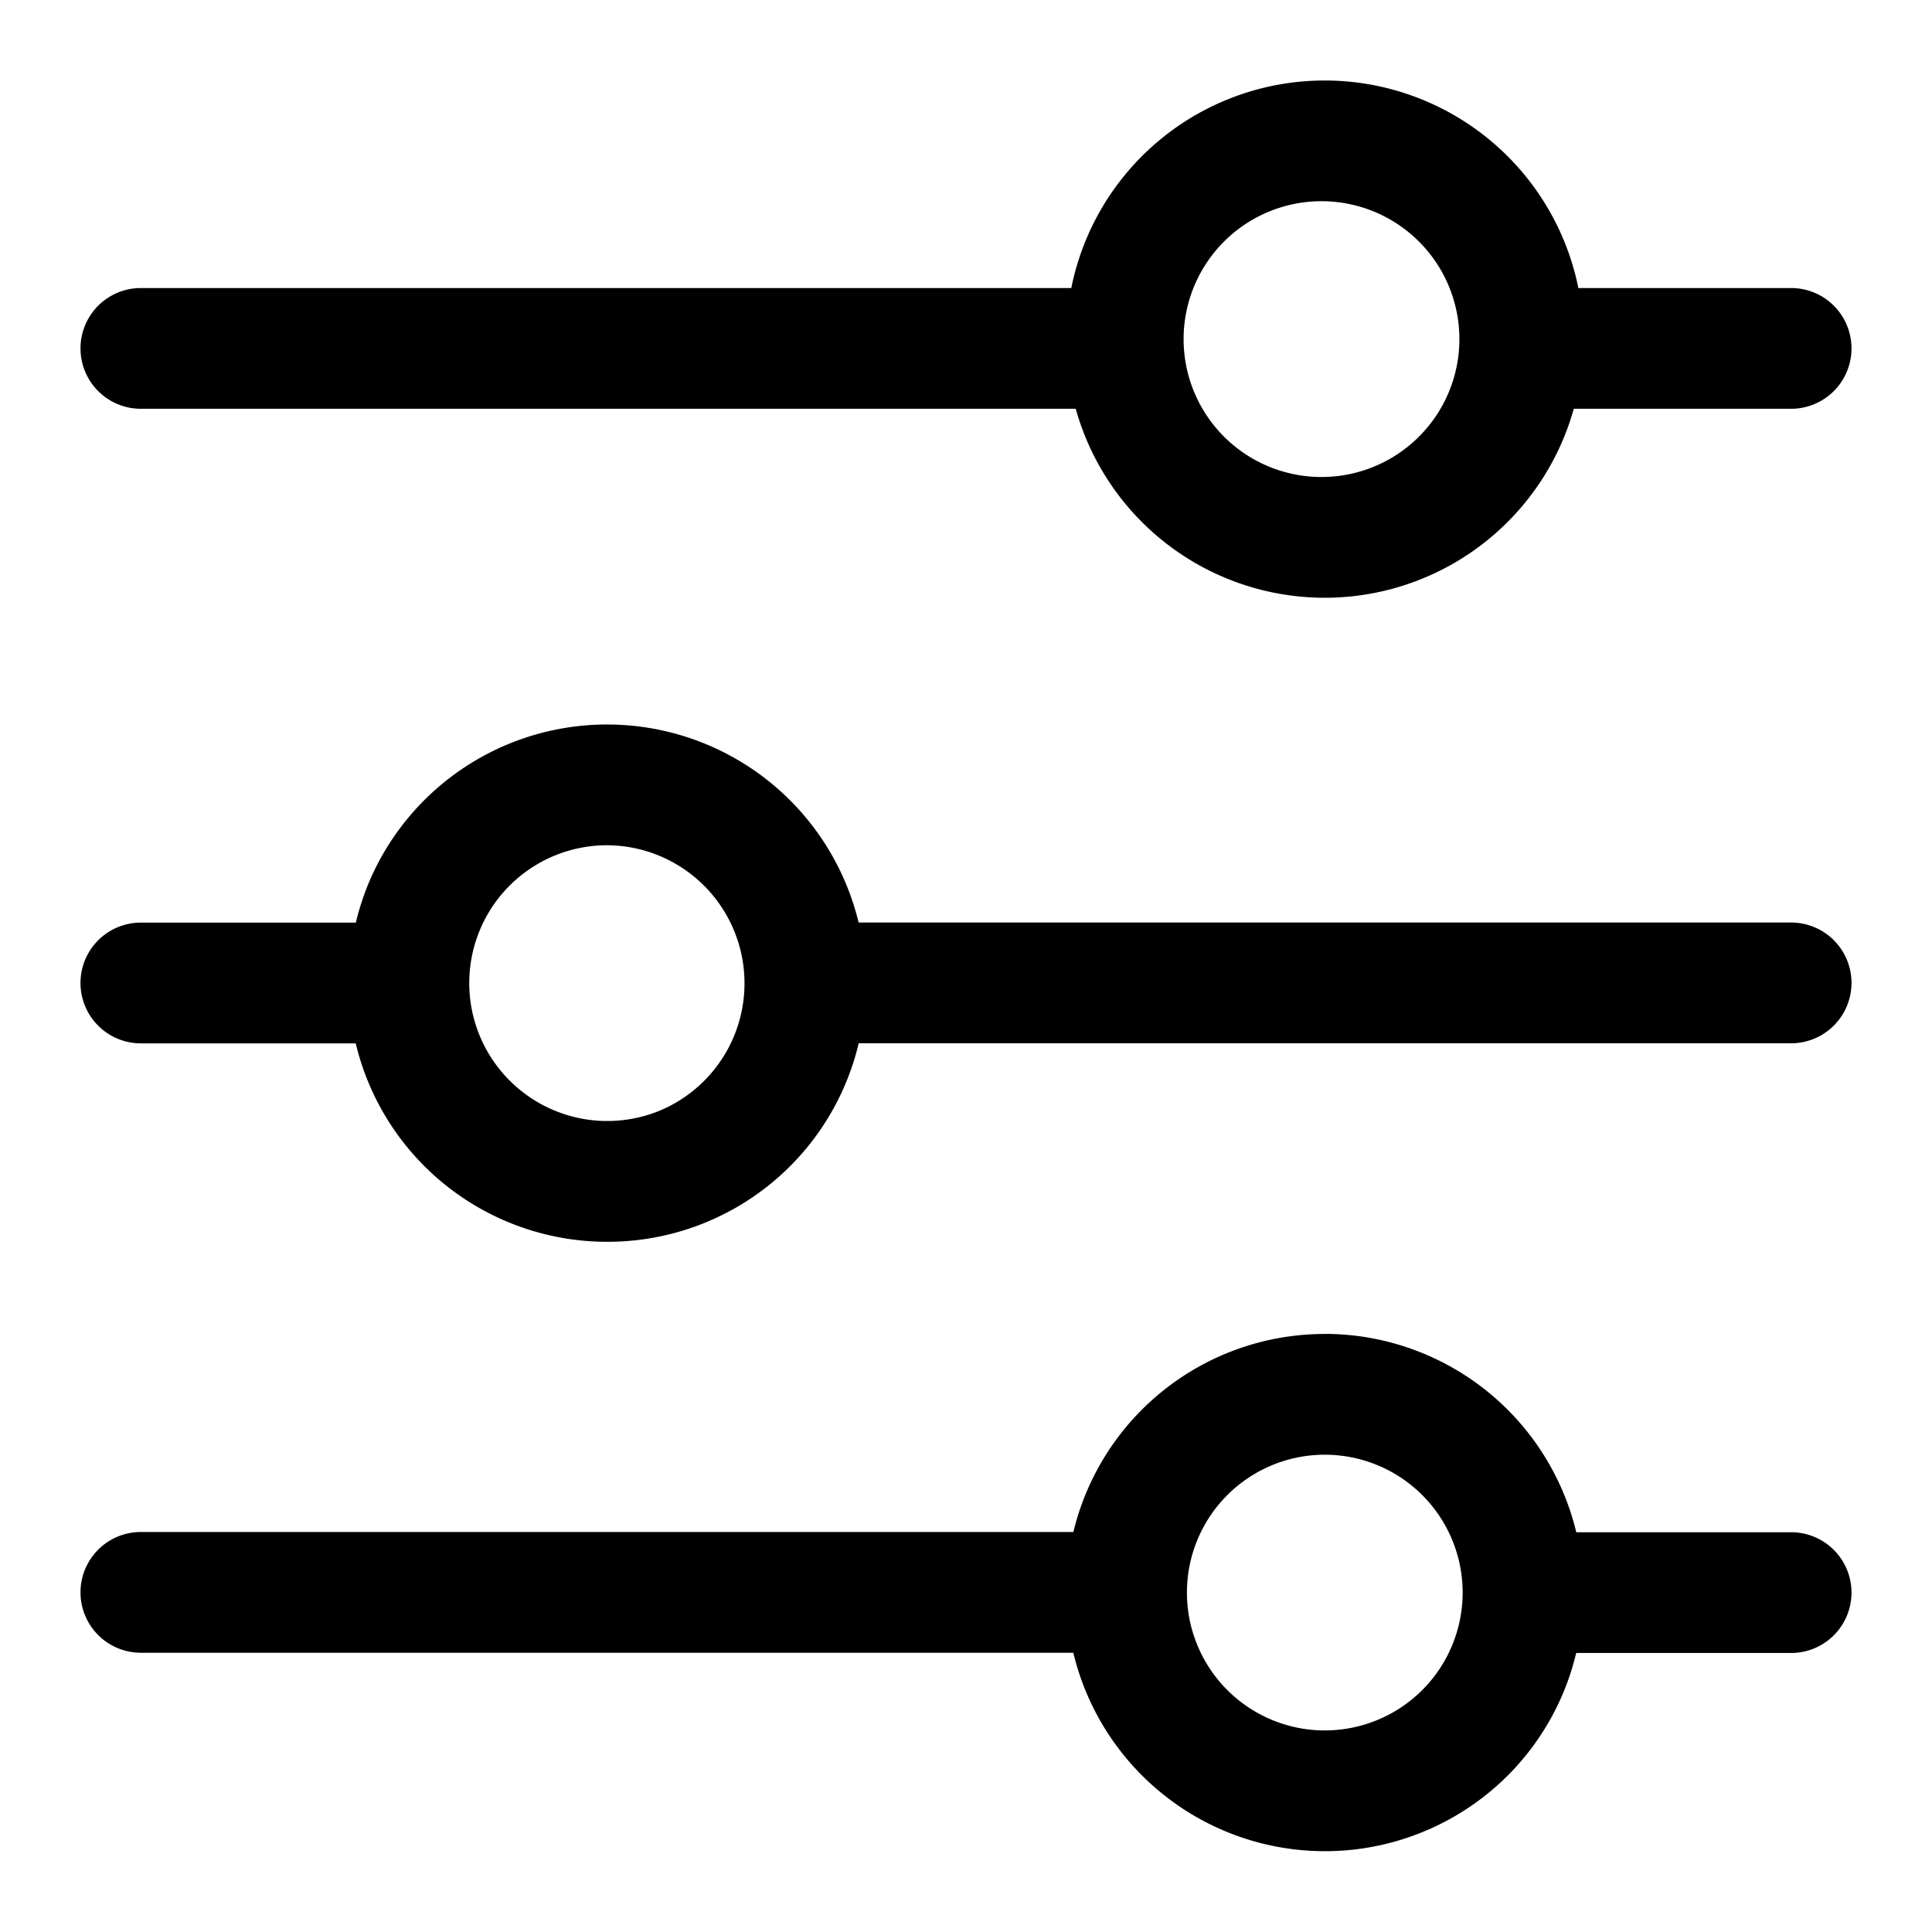 <svg xmlns="http://www.w3.org/2000/svg" width="24" height="24" fill="none" viewBox="0 0 24 24"><g clip-path="url(#a)"><path fill="currentColor" d="M16.457 16.57a3.215 3.215 0 0 1 3.124 2.464h2.669a.75.75 0 0 1 0 1.5h-2.67a3.2 3.2 0 0 1-.85 1.522 3.214 3.214 0 0 1-5.397-1.525H1.75a.75.75 0 0 1 0-1.5h11.584a3.21 3.21 0 0 1 3.123-2.46m0 1.5a1.712 1.712 0 1 0 0 3.425 1.712 1.712 0 0 0 0-3.425M7.543 9a3.214 3.214 0 0 1 3.123 2.46H22.25a.75.75 0 0 1 0 1.5H10.667a3.205 3.205 0 0 1-3.124 2.466 3.21 3.21 0 0 1-3.124-2.465H1.75a.75.75 0 1 1 0-1.5h2.67q.059-.244.154-.478A3.21 3.21 0 0 1 7.543 9m0 1.5a1.712 1.712 0 0 0-1.211 2.924 1.715 1.715 0 0 0 1.866.372 1.715 1.715 0 0 0-.655-3.296M16.457 1a3.215 3.215 0 0 1 3.15 2.578h2.643a.75.75 0 0 1 0 1.5h-2.7a3.212 3.212 0 0 1-6.187 0H1.75a.75.75 0 0 1 0-1.5h11.558A3.21 3.21 0 0 1 16.457 1m0 1.5a1.713 1.713 0 1 0 .001 3.425 1.713 1.713 0 0 0-.001-3.425"/></g><defs><clipPath id="a"><path fill="currentColor" d="M0 0h24v24H0z"/></clipPath></defs></svg>